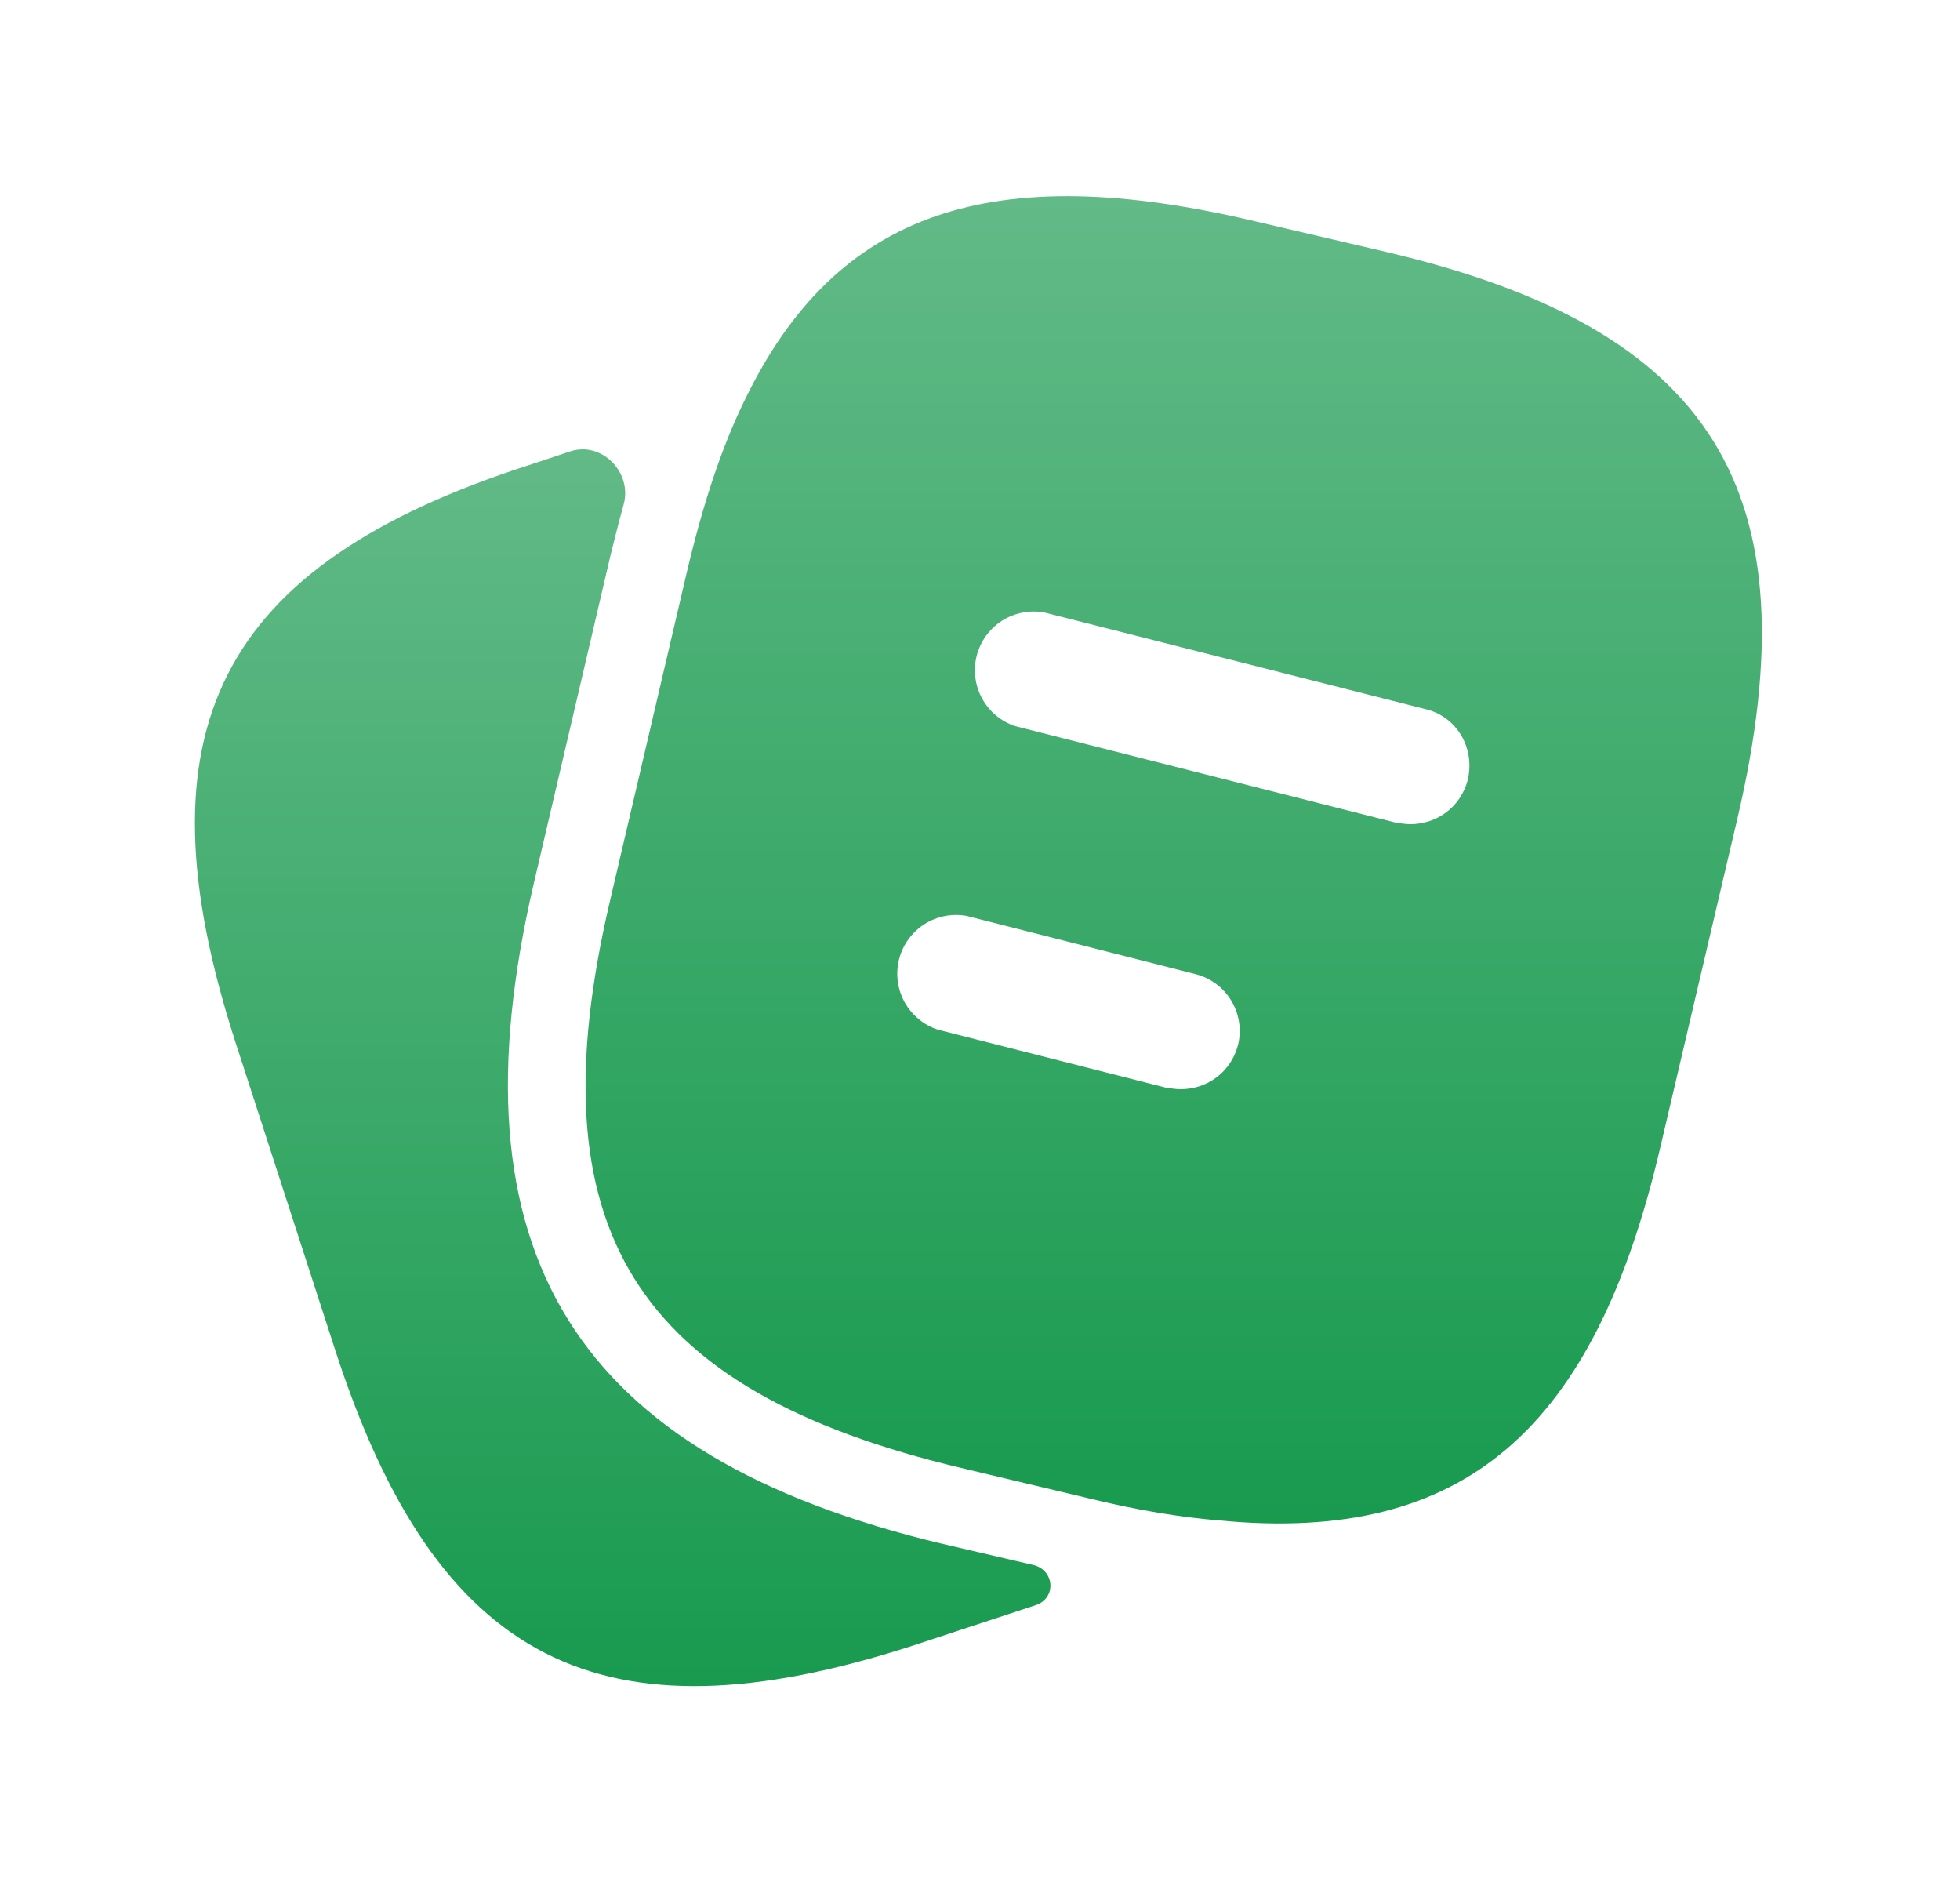 <svg width="25" height="24" viewBox="0 0 25 24" fill="none" xmlns="http://www.w3.org/2000/svg">
<path d="M13.178 19.957C13.453 20.021 13.478 20.381 13.21 20.47L11.63 20.99C7.66 22.27 5.57 21.2 4.28 17.23L3 13.28C1.72 9.31 2.78 7.21 6.75 5.93L7.274 5.756C7.677 5.623 8.069 6.027 7.954 6.436C7.898 6.638 7.844 6.85 7.79 7.07L6.81 11.26C5.71 15.97 7.32 18.57 12.03 19.69L13.178 19.957Z" fill="url(#paint0_linear_132_727)"/>
<path d="M17.67 3.21L16 2.82C12.66 2.03 10.67 2.68 9.5 5.1C9.2 5.71 8.96 6.45 8.76 7.3L7.78 11.49C6.8 15.67 8.09 17.73 12.26 18.72L13.94 19.12C14.52 19.26 15.06 19.35 15.56 19.39C18.68 19.69 20.34 18.23 21.18 14.62L22.16 10.44C23.14 6.26 21.86 4.19 17.67 3.21ZM15.79 13.33C15.7 13.67 15.4 13.89 15.06 13.89C15 13.89 14.94 13.88 14.87 13.87L11.96 13.13C11.78 13.07 11.629 12.945 11.537 12.778C11.446 12.611 11.421 12.416 11.468 12.232C11.515 12.048 11.63 11.889 11.79 11.786C11.95 11.684 12.143 11.646 12.33 11.68L15.24 12.42C15.65 12.52 15.89 12.93 15.79 13.33ZM18.72 9.95C18.63 10.29 18.33 10.51 17.99 10.51C17.93 10.51 17.87 10.5 17.8 10.49L12.95 9.26C12.77 9.201 12.619 9.075 12.527 8.908C12.436 8.741 12.411 8.546 12.458 8.362C12.505 8.178 12.62 8.019 12.78 7.916C12.94 7.814 13.133 7.776 13.32 7.81L18.17 9.04C18.58 9.13 18.82 9.54 18.72 9.95Z" fill="url(#paint1_linear_132_727)"/>
<defs>
<linearGradient id="paint0_linear_132_727" x1="7.942" y1="5.73" x2="7.942" y2="21.502" gradientUnits="userSpaceOnUse">
<stop stop-color="#62BA87"/>
<stop offset="1" stop-color="#189A4F"/>
</linearGradient>
<linearGradient id="paint1_linear_132_727" x1="14.971" y1="2.501" x2="14.971" y2="19.428" gradientUnits="userSpaceOnUse">
<stop stop-color="#62BA87"/>
<stop offset="1" stop-color="#189A4F"/>
</linearGradient>
</defs>
</svg>

